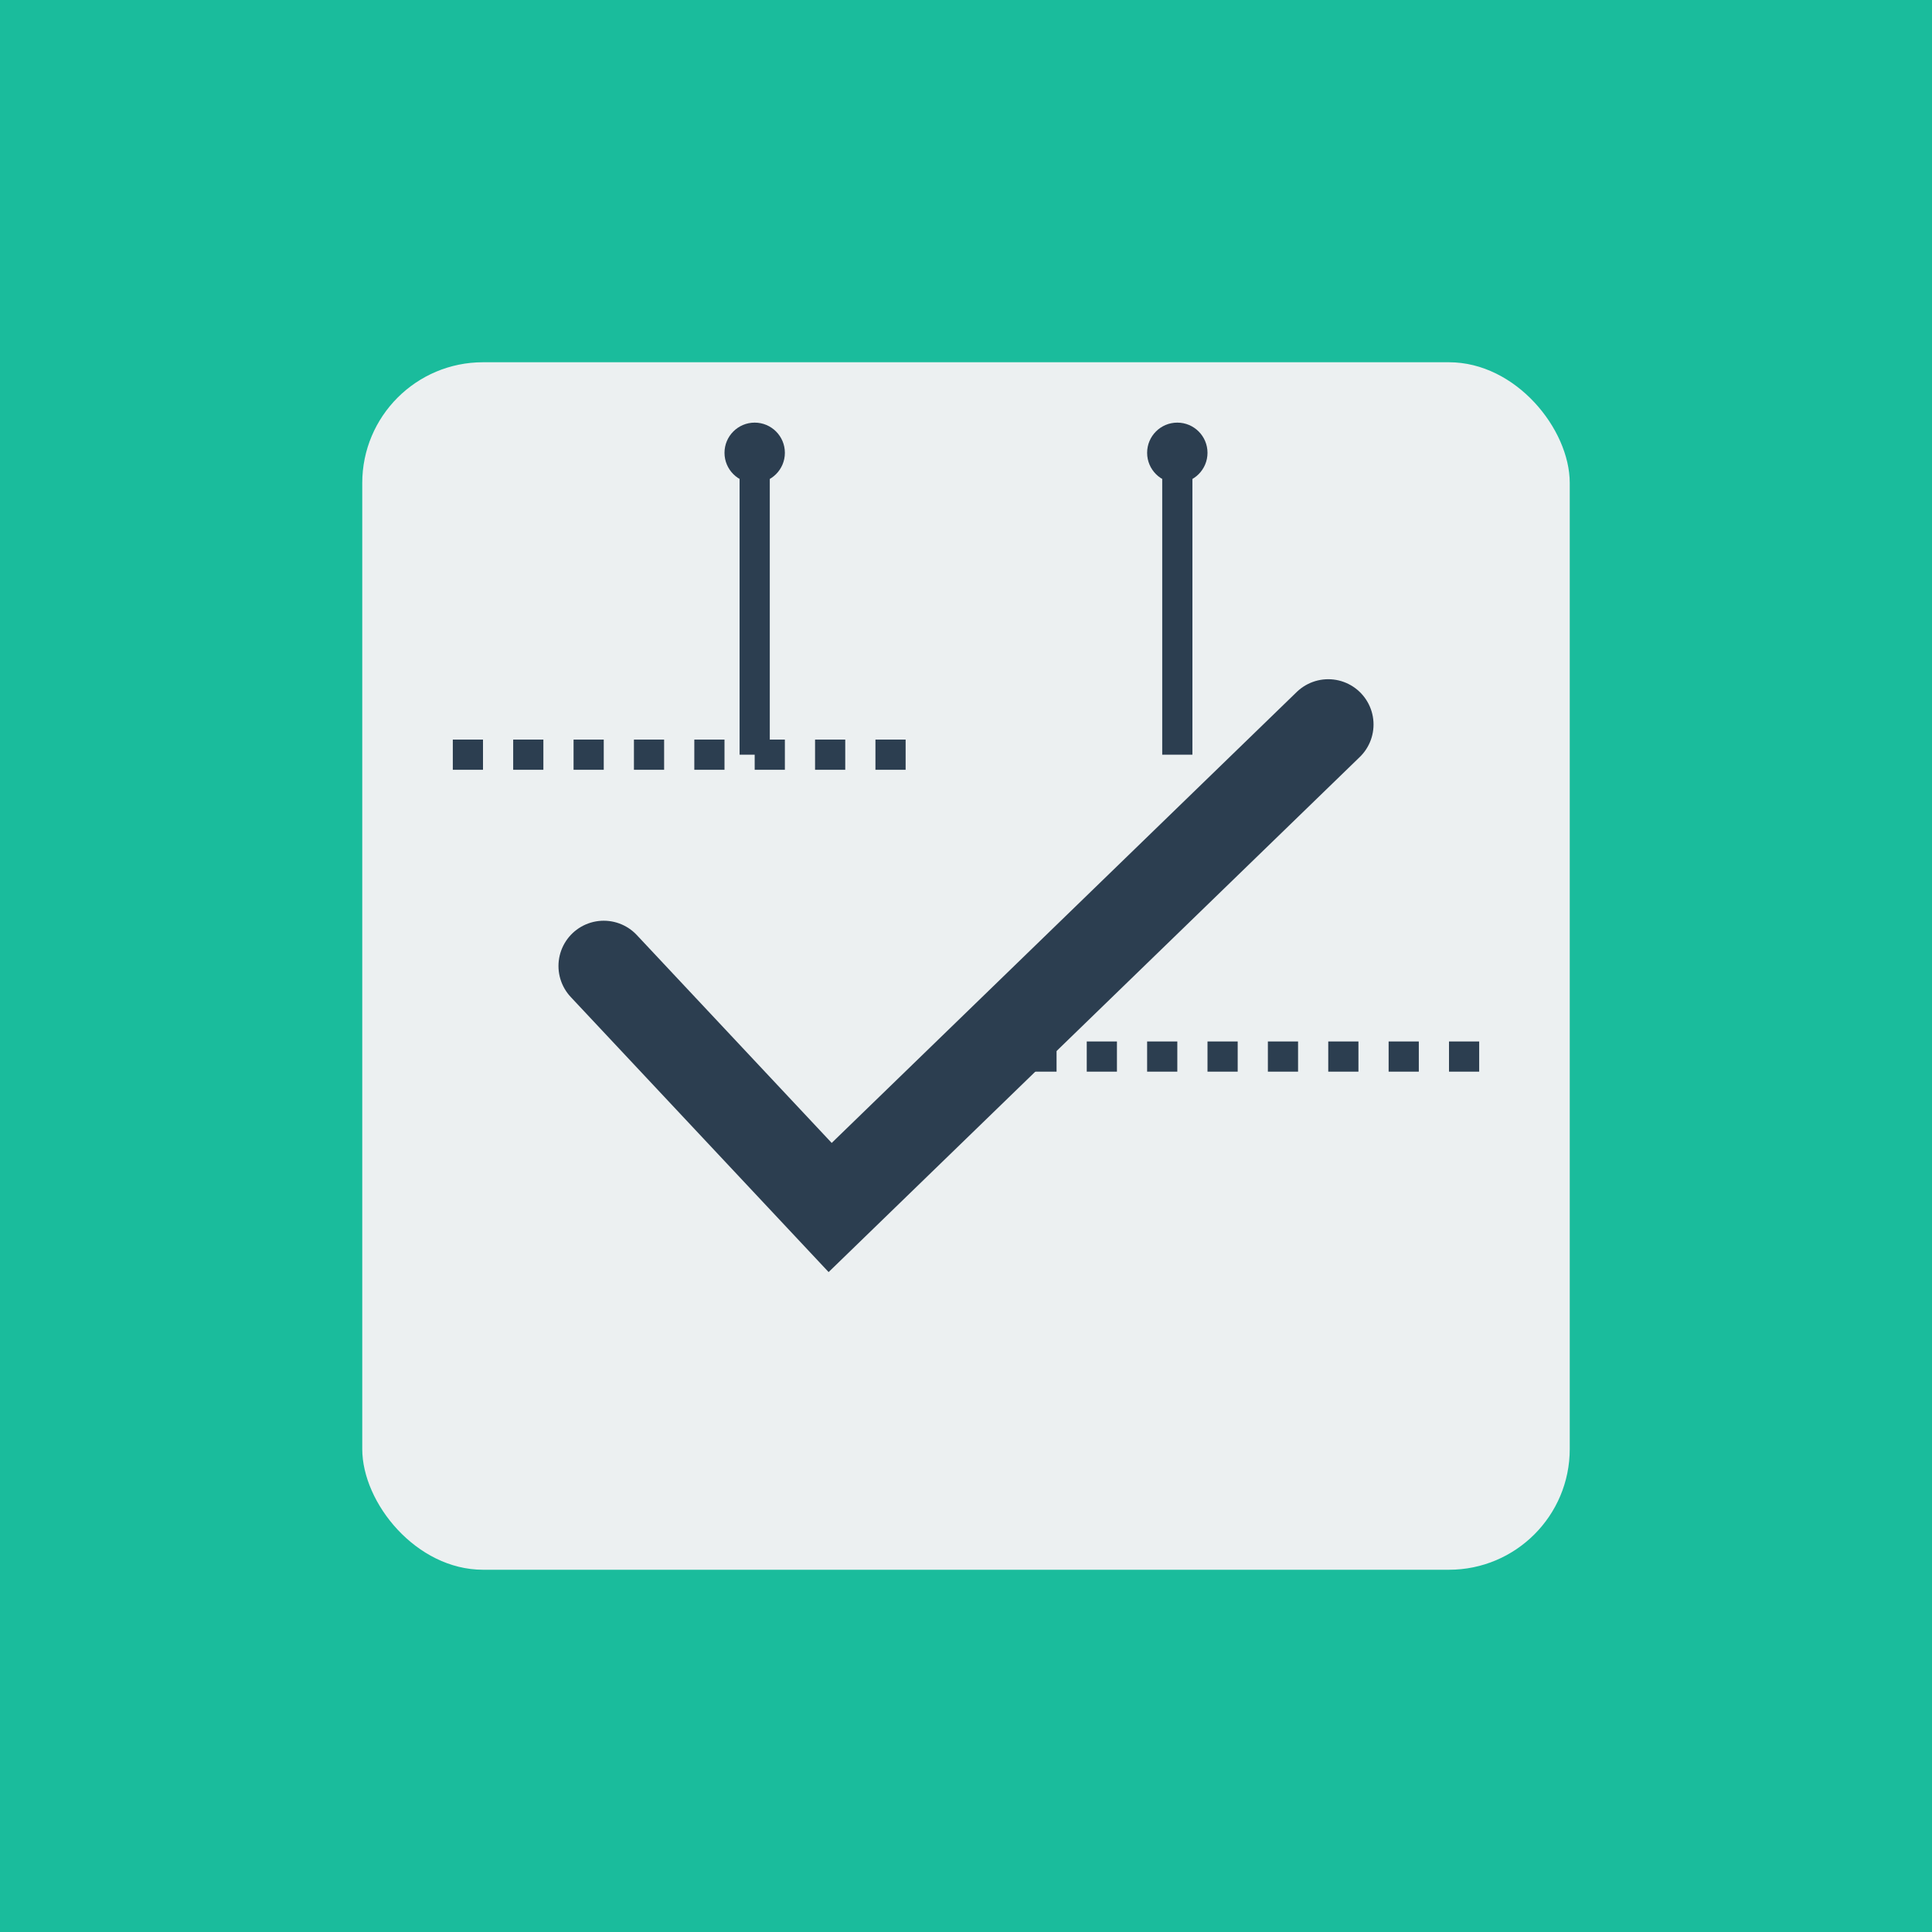<svg width="128" height="128" viewBox="0 0 128 128" xmlns="http://www.w3.org/2000/svg">
  <!-- Background -->
  <rect width="128" height="128" fill="#1ABC9C"/>
  
  <!-- Document with Rounded Corners -->
  <rect x="24" y="24" width="80" height="80" rx="8" fill="#ECF0F1"/>
  
  <!-- Check Mark Symbolizing Assessment -->
  <path d="M40 64 L55 80 L88 48"
        stroke="#2C3E50" stroke-width="6" fill="none" stroke-linecap="round"/>
  
  <!-- Circuit Detail Overlay -->
  <line x1="50" y1="30" x2="50" y2="50" stroke="#2C3E50" stroke-width="2"/>
  <circle cx="50" cy="30" r="2" fill="#2C3E50"/>
  
  <line x1="78" y1="30" x2="78" y2="50" stroke="#2C3E50" stroke-width="2"/>
  <circle cx="78" cy="30" r="2" fill="#2C3E50"/>
  
  <line x1="30" y1="50" x2="60" y2="50" stroke="#2C3E50" stroke-width="2" stroke-dasharray="2,2"/>
  <line x1="68" y1="70" x2="98" y2="70" stroke="#2C3E50" stroke-width="2" stroke-dasharray="2,2"/>
</svg>